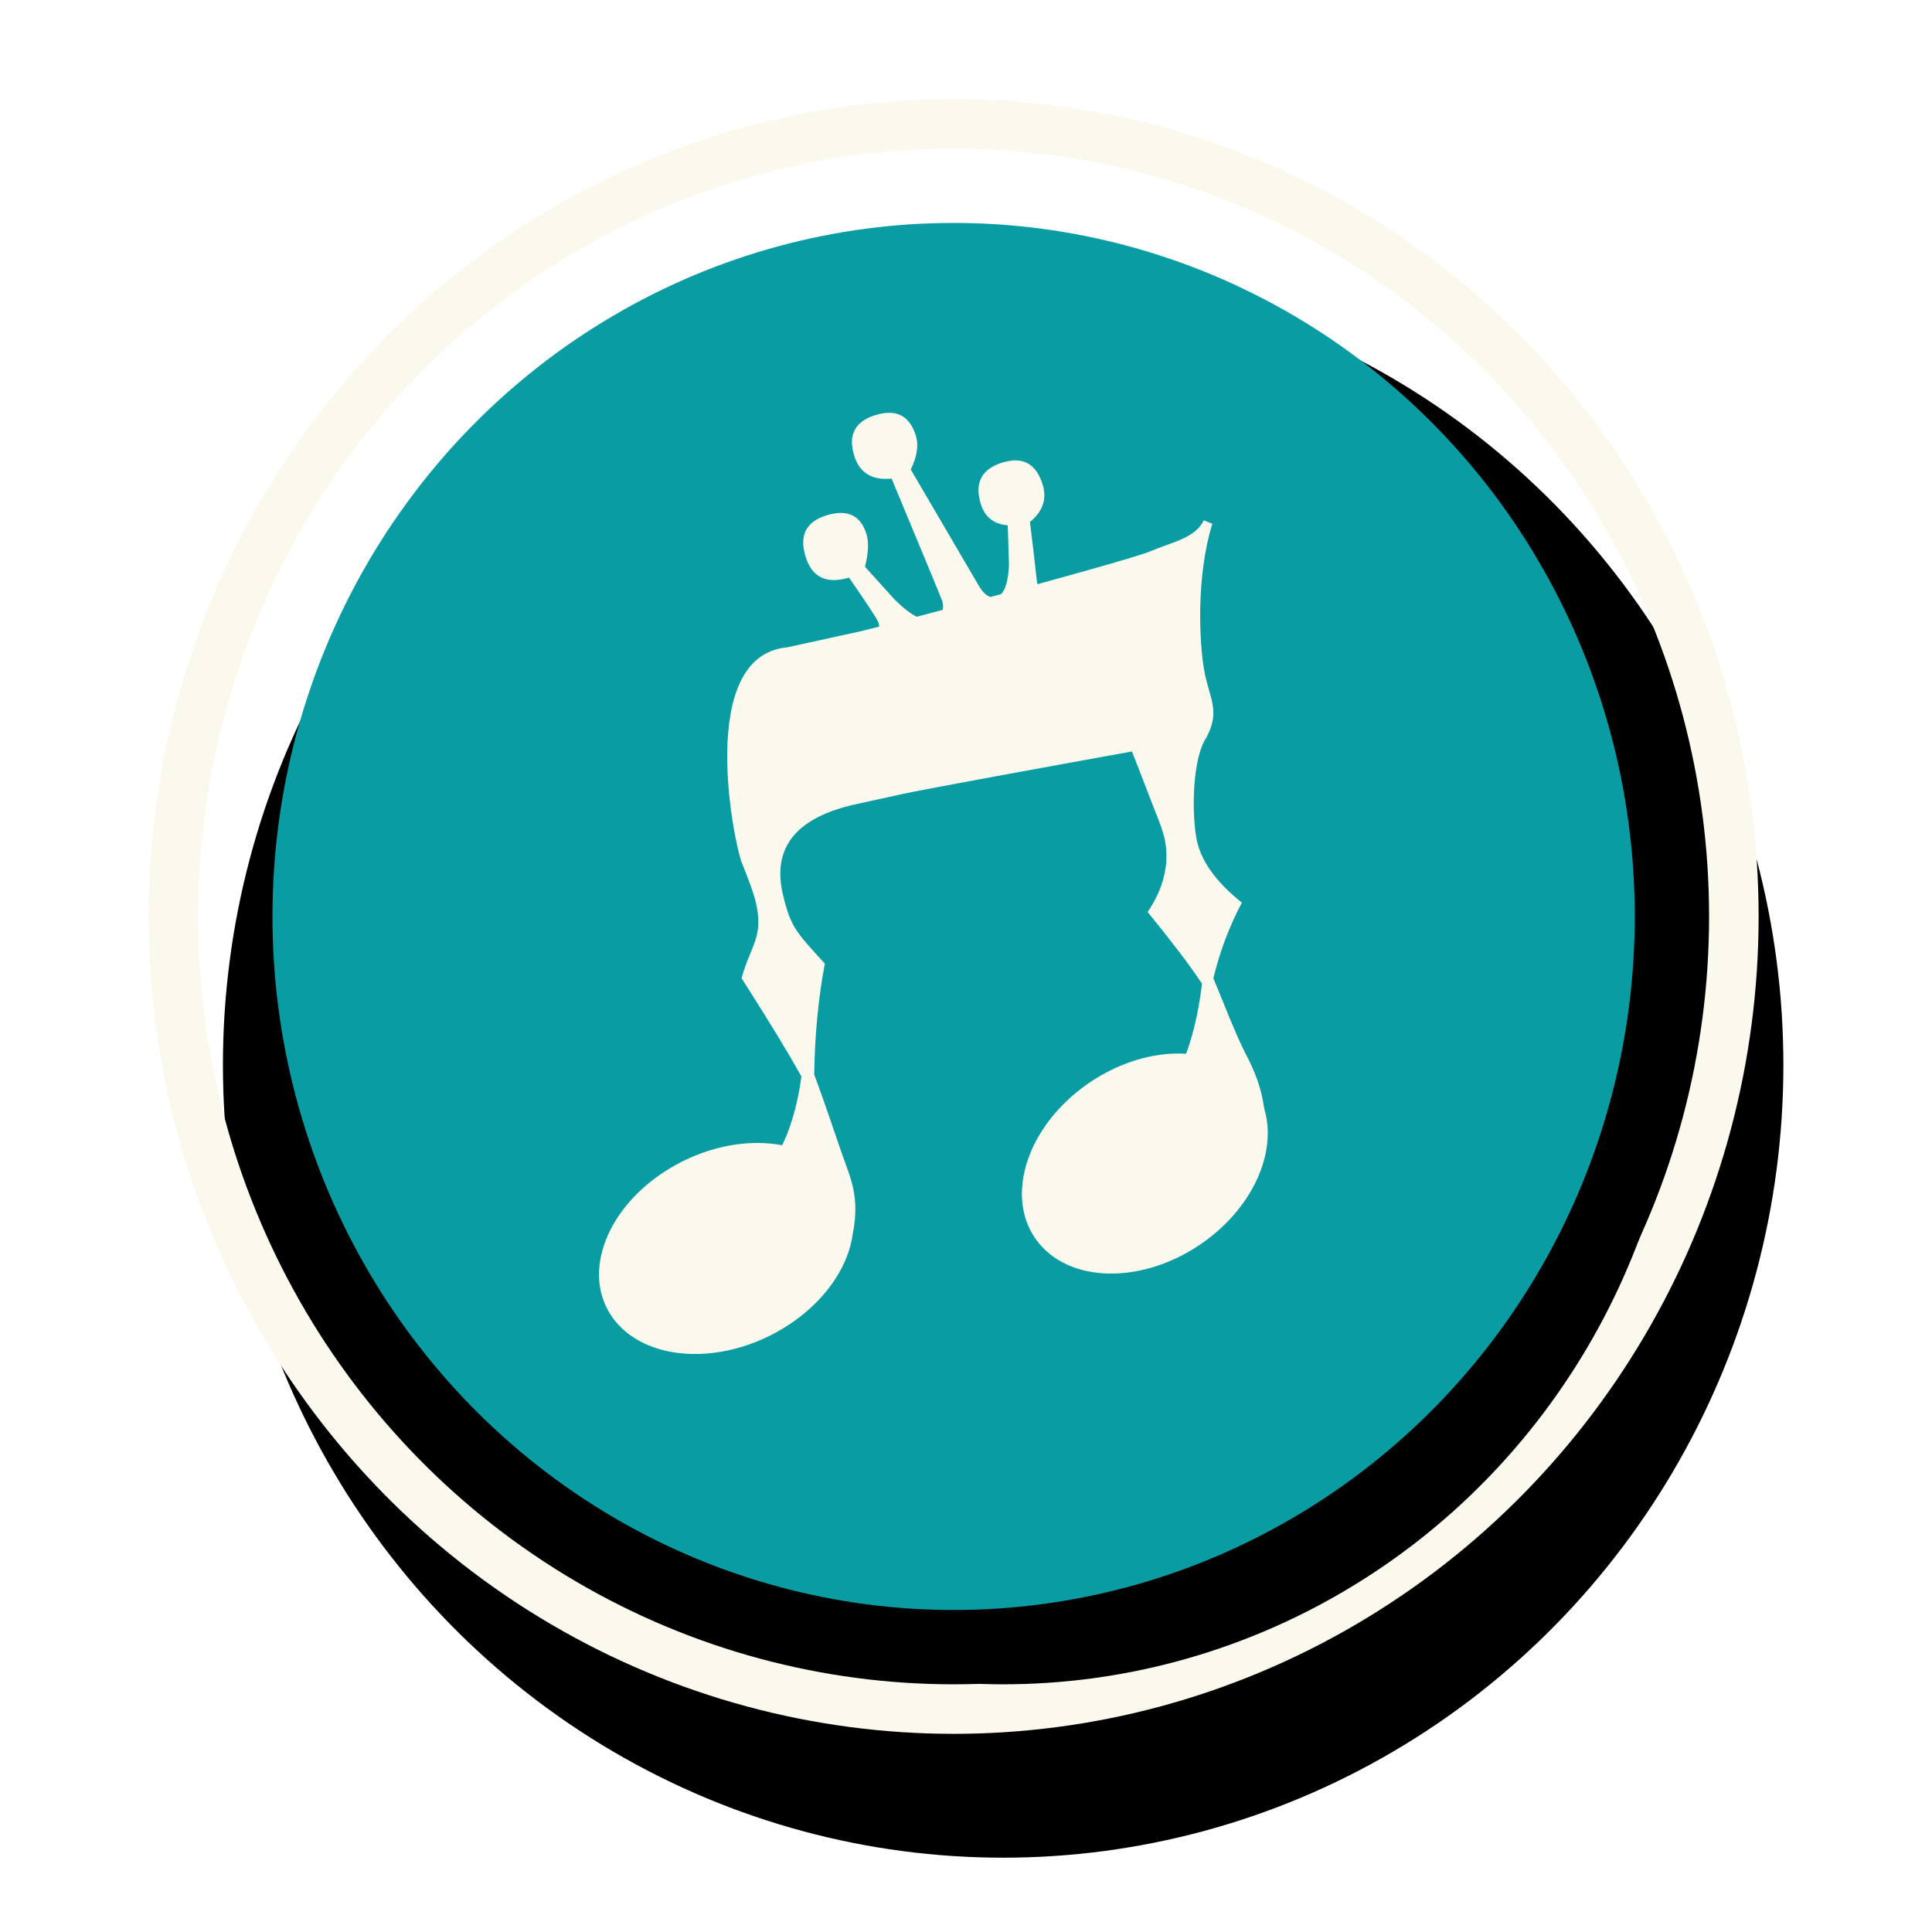 <?xml version="1.0" encoding="UTF-8" standalone="no"?>
<svg width="78px" height="78px" viewBox="0 0 78 78" version="1.1" xmlns="http://www.w3.org/2000/svg" xmlns:xlink="http://www.w3.org/1999/xlink">
    <!-- Generator: Sketch 48.2 (47327) - http://www.bohemiancoding.com/sketch -->
    <title>btn/hagada/Music/hover</title>
    <desc>Created with Sketch.</desc>
    <defs>
        <ellipse id="path-1" cx="38.5" cy="37" rx="31.5" ry="32"></ellipse>
        <filter x="-16.7%" y="-13.3%" width="136.5%" height="135.9%" filterUnits="objectBoundingBox" id="filter-2">
            <feMorphology radius="1.5" operator="dilate" in="SourceAlpha" result="shadowSpreadOuter1"></feMorphology>
            <feOffset dx="1" dy="3" in="shadowSpreadOuter1" result="shadowOffsetOuter1"></feOffset>
            <feMorphology radius="1.5" operator="erode" in="SourceAlpha" result="shadowInner"></feMorphology>
            <feOffset dx="1" dy="3" in="shadowInner" result="shadowInner"></feOffset>
            <feComposite in="shadowOffsetOuter1" in2="shadowInner" operator="out" result="shadowOffsetOuter1"></feComposite>
            <feGaussianBlur stdDeviation="2.5" in="shadowOffsetOuter1" result="shadowBlurOuter1"></feGaussianBlur>
            <feColorMatrix values="0 0 0 0 0   0 0 0 0 0   0 0 0 0 0  0 0 0 0.5 0" type="matrix" in="shadowBlurOuter1"></feColorMatrix>
        </filter>
        <ellipse id="path-3" cx="38.5" cy="37" rx="27.5" ry="28"></ellipse>
        <filter x="-10.0%" y="-8.0%" width="127.3%" height="126.8%" filterUnits="objectBoundingBox" id="filter-4">
            <feOffset dx="2" dy="3" in="SourceAlpha" result="shadowOffsetOuter1"></feOffset>
            <feGaussianBlur stdDeviation="2" in="shadowOffsetOuter1" result="shadowBlurOuter1"></feGaussianBlur>
            <feColorMatrix values="0 0 0 0 0   0 0 0 0 0   0 0 0 0 0  0 0 0 0.5 0" type="matrix" in="shadowBlurOuter1"></feColorMatrix>
        </filter>
    </defs>
    <g id="Symboles" stroke="none" stroke-width="1" fill="none" fill-rule="evenodd">
        <g id="btn/hagada/Music/hover">
            <g id="Oval-3">
                <use fill="black" fill-opacity="1" filter="url(#filter-2)" xlink:href="#path-1"></use>
                <use stroke="#FBF9ED" stroke-width="2" xlink:href="#path-1"></use>
            </g>
            <g id="Oval-3">
                <use fill="black" fill-opacity="1" filter="url(#filter-4)" xlink:href="#path-3"></use>
                <use fill="#0A9CA3" fill-rule="evenodd" xlink:href="#path-3"></use>
            </g>
            <path d="M50.273,42.511 C49.888,41.77 49.338,40.33 48.986,39.494 C49.125,38.933 49.284,38.409 49.468,37.926 C49.672,37.39 49.894,36.897 50.137,36.443 C49.06,35.58 48.447,34.705 48.298,33.82 C48.087,32.567 48.189,30.543 48.692,29.799 C49.273,28.74 48.851,28.218 48.639,27.189 C48.4,25.954 48.295,23.228 48.945,21.146 L48.598,21.005 C48.27,21.72 47.318,21.885 46.423,22.264 C46.038,22.426 44.085,22.982 41.882,23.587 C41.87,23.548 41.843,23.324 41.799,22.909 C41.755,22.493 41.682,21.882 41.582,21.073 C42.099,20.65 42.27,20.152 42.099,19.579 C41.843,18.727 41.305,18.424 40.487,18.67 C39.636,18.925 39.337,19.479 39.592,20.331 C39.755,20.871 40.119,21.163 40.685,21.208 L40.735,22.8 C40.708,23.405 40.602,23.798 40.417,23.986 C40.276,24.025 40.136,24.064 39.995,24.101 C39.826,24.055 39.666,23.905 39.517,23.647 L36.77,18.955 C37.024,18.433 37.093,17.984 36.98,17.607 C36.735,16.788 36.194,16.504 35.359,16.754 C34.524,17.005 34.231,17.548 34.482,18.383 C34.694,19.087 35.199,19.4 35.996,19.322 C37.337,22.543 38.018,24.187 38.038,24.252 C38.08,24.393 38.085,24.517 38.055,24.623 C37.687,24.72 37.337,24.814 37.011,24.9 C36.755,24.773 36.461,24.545 36.123,24.21 L34.923,22.884 C35.059,22.325 35.08,21.89 34.986,21.579 C34.755,20.81 34.222,20.55 33.386,20.801 C32.552,21.051 32.262,21.603 32.518,22.454 C32.773,23.306 33.36,23.594 34.276,23.319 C35.033,24.412 35.429,25.017 35.463,25.132 C35.481,25.19 35.49,25.245 35.496,25.298 C35.114,25.397 34.856,25.462 34.768,25.481 L31.779,26.135 C28.084,26.479 29.639,34.055 29.942,34.81 C30.246,35.563 30.433,36.088 30.504,36.383 C30.851,37.826 30.32,38.132 29.938,39.491 C30.479,40.338 30.966,41.116 31.397,41.824 C31.751,42.405 32.069,42.949 32.355,43.458 C32.257,44.18 32.062,45.225 31.58,46.236 C30.274,45.989 28.71,46.239 27.273,47.036 C24.672,48.476 23.48,51.153 24.611,53.013 C25.744,54.873 28.77,55.213 31.372,53.772 C32.756,53.005 33.74,51.889 34.189,50.732 C34.307,50.429 34.386,50.124 34.427,49.821 C34.732,48.29 34.317,47.524 33.983,46.557 C33.725,45.805 33.224,44.321 32.872,43.38 C32.885,42.566 32.925,41.804 32.993,41.101 C33.069,40.308 33.172,39.577 33.301,38.904 C32.148,37.638 31.927,37.446 31.614,36.14 C31.152,34.223 32.136,32.997 34.565,32.466 L36.419,32.06 C37.375,31.851 42.368,30.941 45.7,30.339 C46.077,31.288 46.485,32.382 46.634,32.744 C46.861,33.294 46.997,33.705 47.042,33.977 C47.204,34.933 46.969,35.881 46.335,36.819 C46.802,37.395 47.22,37.924 47.588,38.406 C47.947,38.875 48.259,39.31 48.527,39.711 C48.442,40.416 48.283,41.47 47.885,42.542 C46.543,42.461 45.008,42.924 43.688,43.922 C41.33,45.705 40.553,48.517 41.952,50.203 C43.353,51.889 46.399,51.81 48.758,50.027 C50.013,49.078 50.814,47.838 51.083,46.63 C51.227,45.967 51.219,45.34 51.043,44.771 C50.917,43.854 50.631,43.199 50.273,42.511 Z" id="Path" fill="#FBF9ED"></path>
        </g>
    </g>
</svg>